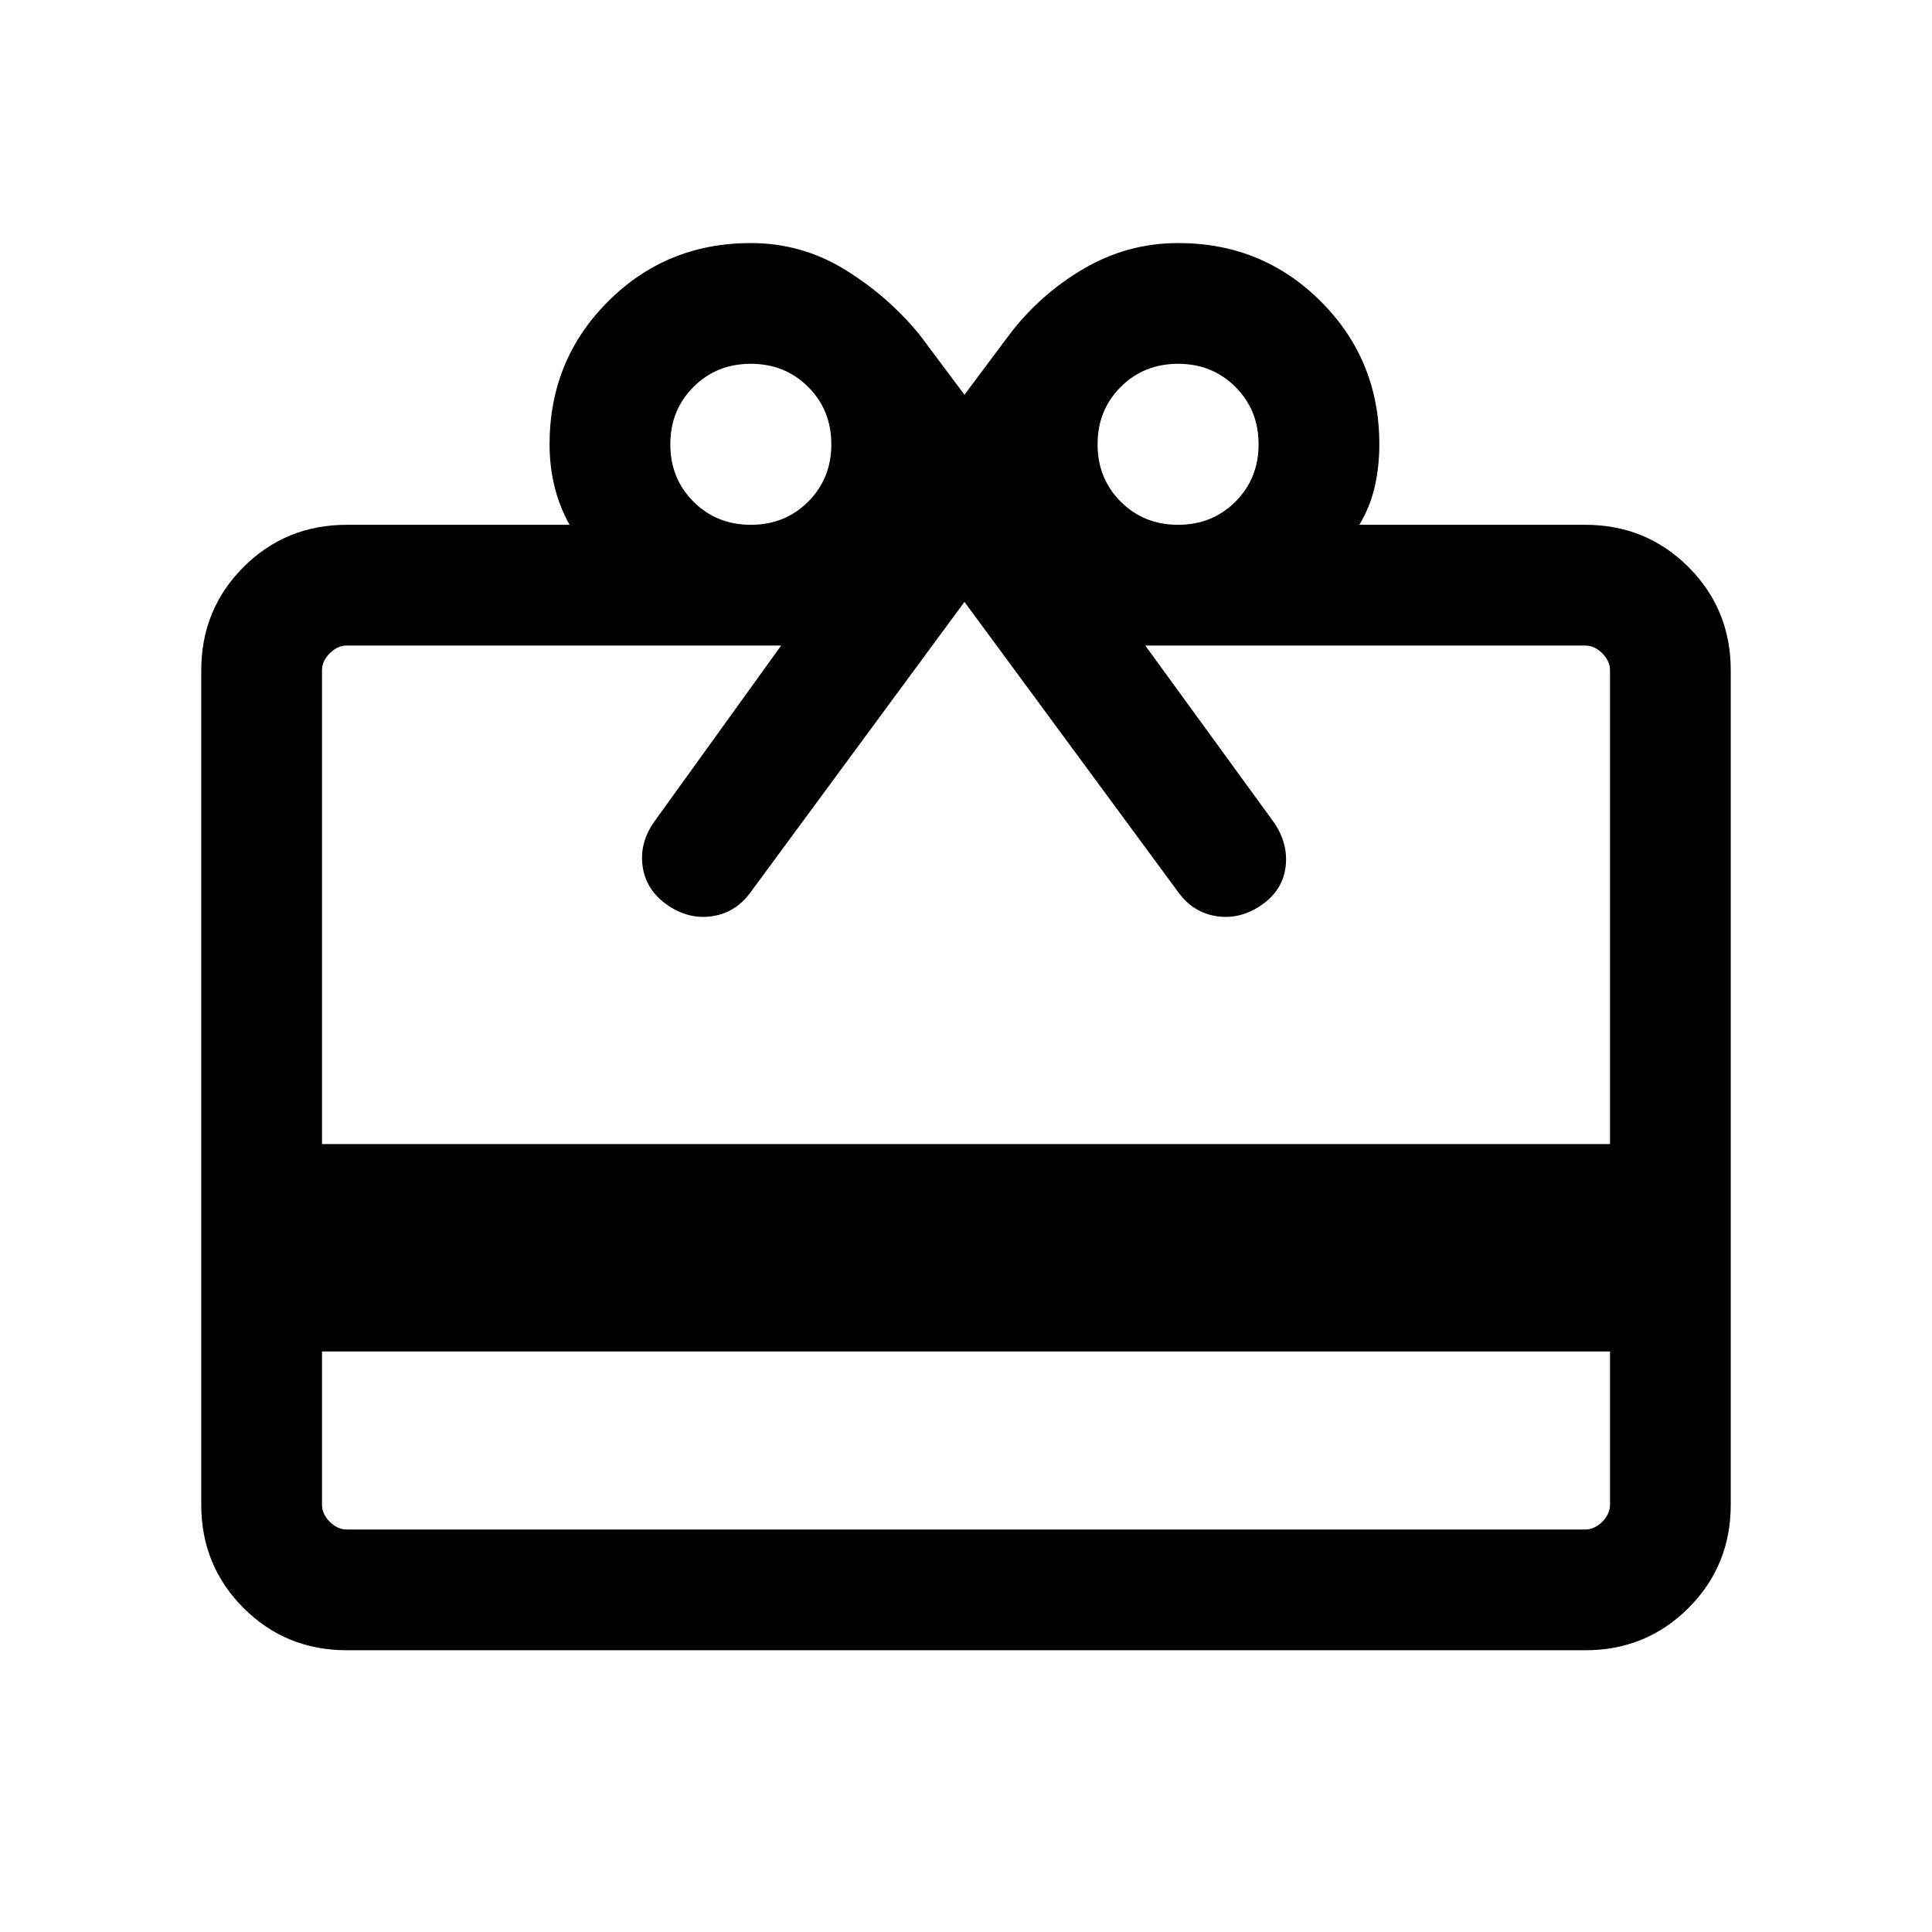 <svg xmlns="http://www.w3.org/2000/svg" height="24" viewBox="0 -960 960 960" width="24"><path d="M160-288.462v76.153q0 4.616 3.846 8.463 3.847 3.846 8.463 3.846h615.382q4.616 0 8.463-3.846 3.846-3.847 3.846-8.463v-76.153H160Zm12.309-410.767h110.694q-5-9-7.462-19-2.462-10-2.462-21 0-41.923 29.038-70.961 29.038-29.038 70.961-29.038 25.153 0 46.534 13.071 21.38 13.071 37.311 32.467l22.308 29.846 22.308-29.846q15.307-20.154 37.064-32.846 21.758-12.692 46.862-12.692 41.841 0 70.879 29.038 29.038 29.038 29.038 70.961 0 11-2.269 21t-7.654 19h112.232q30.308 0 51.308 21 21 20.999 21 51.307v414.613q0 30.308-21 51.308t-51.308 21H172.309q-30.308 0-51.308-21t-21-51.308v-414.613q0-30.308 21-51.307 21-21 51.308-21ZM160-391.538h640v-235.384q0-4.616-3.846-8.462-3.847-3.847-8.463-3.847H569.075l63.846 87.77q7.308 10.538 5.885 22.192-1.423 11.653-11.961 18.961-10.539 7.307-22.192 5.577-11.654-1.731-18.961-11.654L479.231-660.923 372.77-516.385q-7.308 9.923-18.961 11.654-11.654 1.73-22.192-5.577-10.538-7.308-12.269-18.961-1.731-11.654 5.577-22.192l63.231-87.77H172.309q-4.616 0-8.463 3.847-3.846 3.846-3.846 8.462v235.384Zm213.078-307.691q17 0 28.5-11.5t11.5-28.5q0-17-11.5-28.5t-28.5-11.5q-17 0-28.5 11.5t-11.5 28.5q0 17 11.5 28.5t28.5 11.5Zm212.306 0q17 0 28.5-11.5t11.5-28.5q0-17-11.5-28.5t-28.5-11.5q-17 0-28.5 11.5t-11.5 28.5q0 17 11.5 28.5t28.5 11.5Z"/></svg>